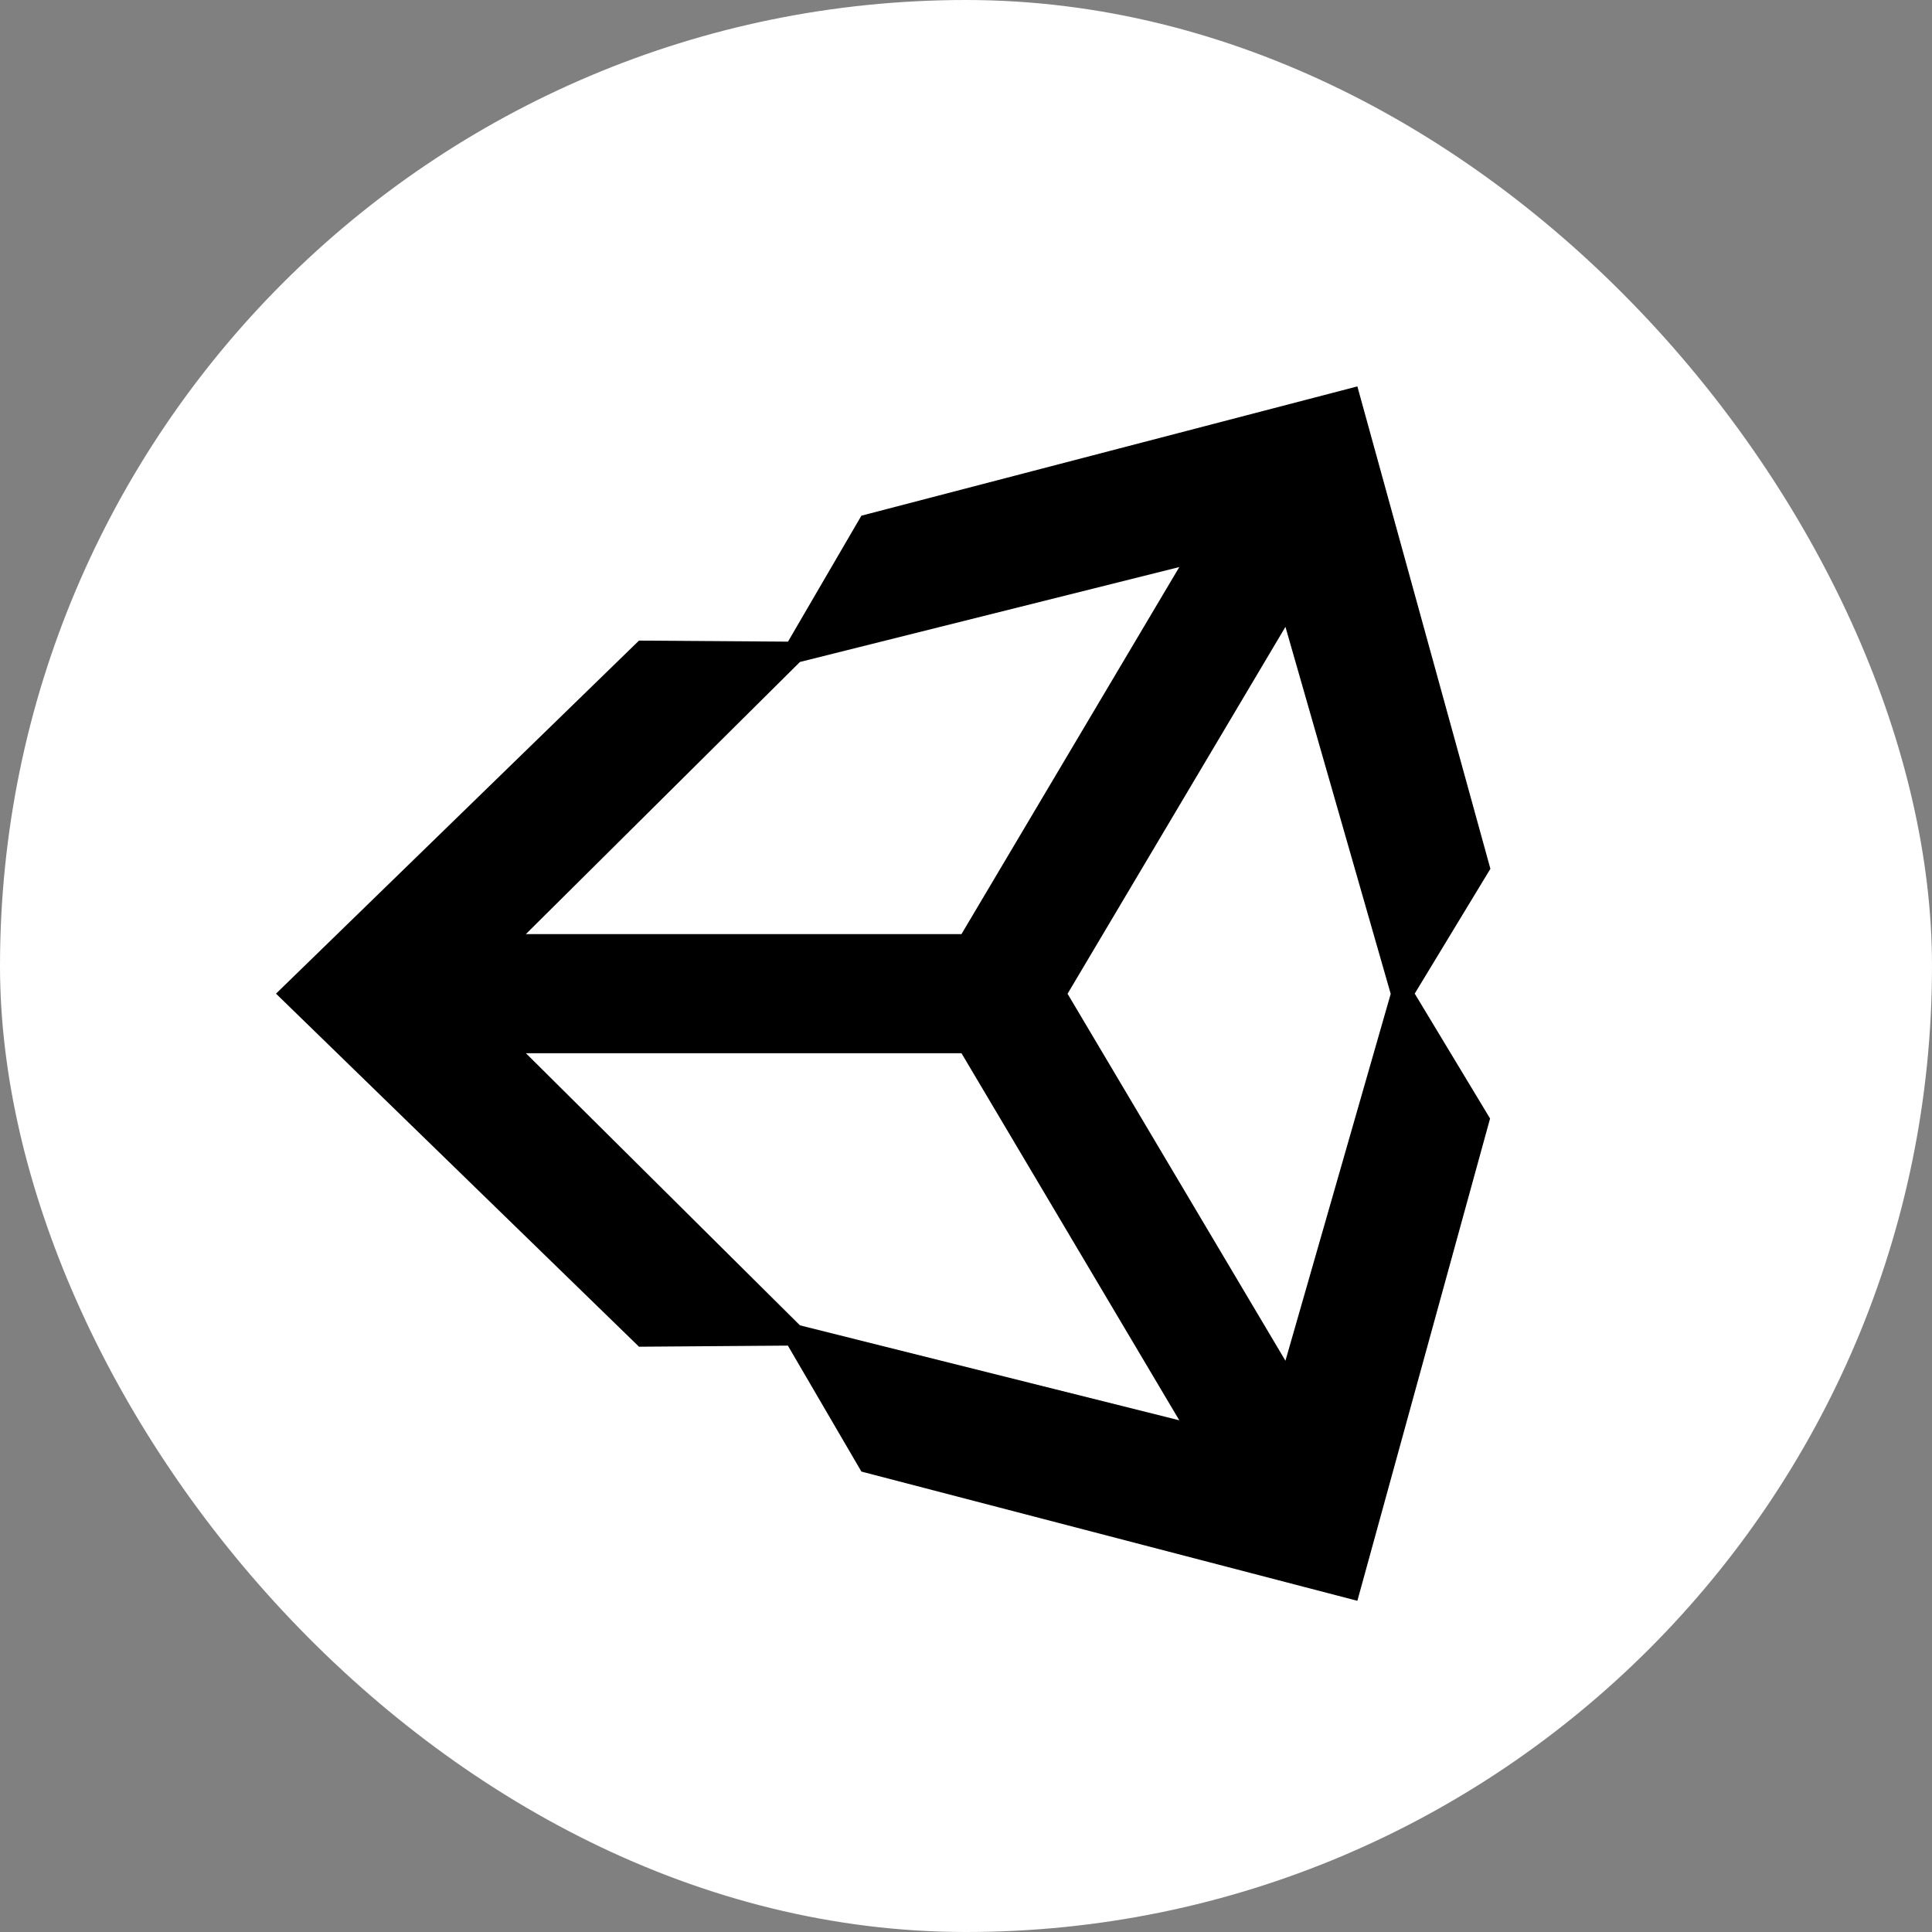 <svg width="35" height="35" viewBox="0 0 35 35" fill="none" xmlns="http://www.w3.org/2000/svg">
<rect x="0" y="0" width="35" height="35" fill="#808080" stroke="none"/>
<rect width="35" height="35" rx="17.5" fill="white"/>
<path d="M19.341 18.001L23.287 11.356L25.194 18.005L23.287 24.651L19.341 18.005V18.001ZM17.418 19.08L21.364 25.73L14.492 24.01L9.527 19.08H17.418ZM21.364 10.273L17.418 16.922H9.527L14.492 11.992L21.363 10.273H21.364ZM27 15.739L24.59 7L15.605 9.342L14.275 11.624L11.576 11.605L5 18.001L11.576 24.397L14.273 24.377L15.605 26.659L24.59 29L26.994 20.263L25.629 18L27 15.739Z" fill="black"/>
</svg>
